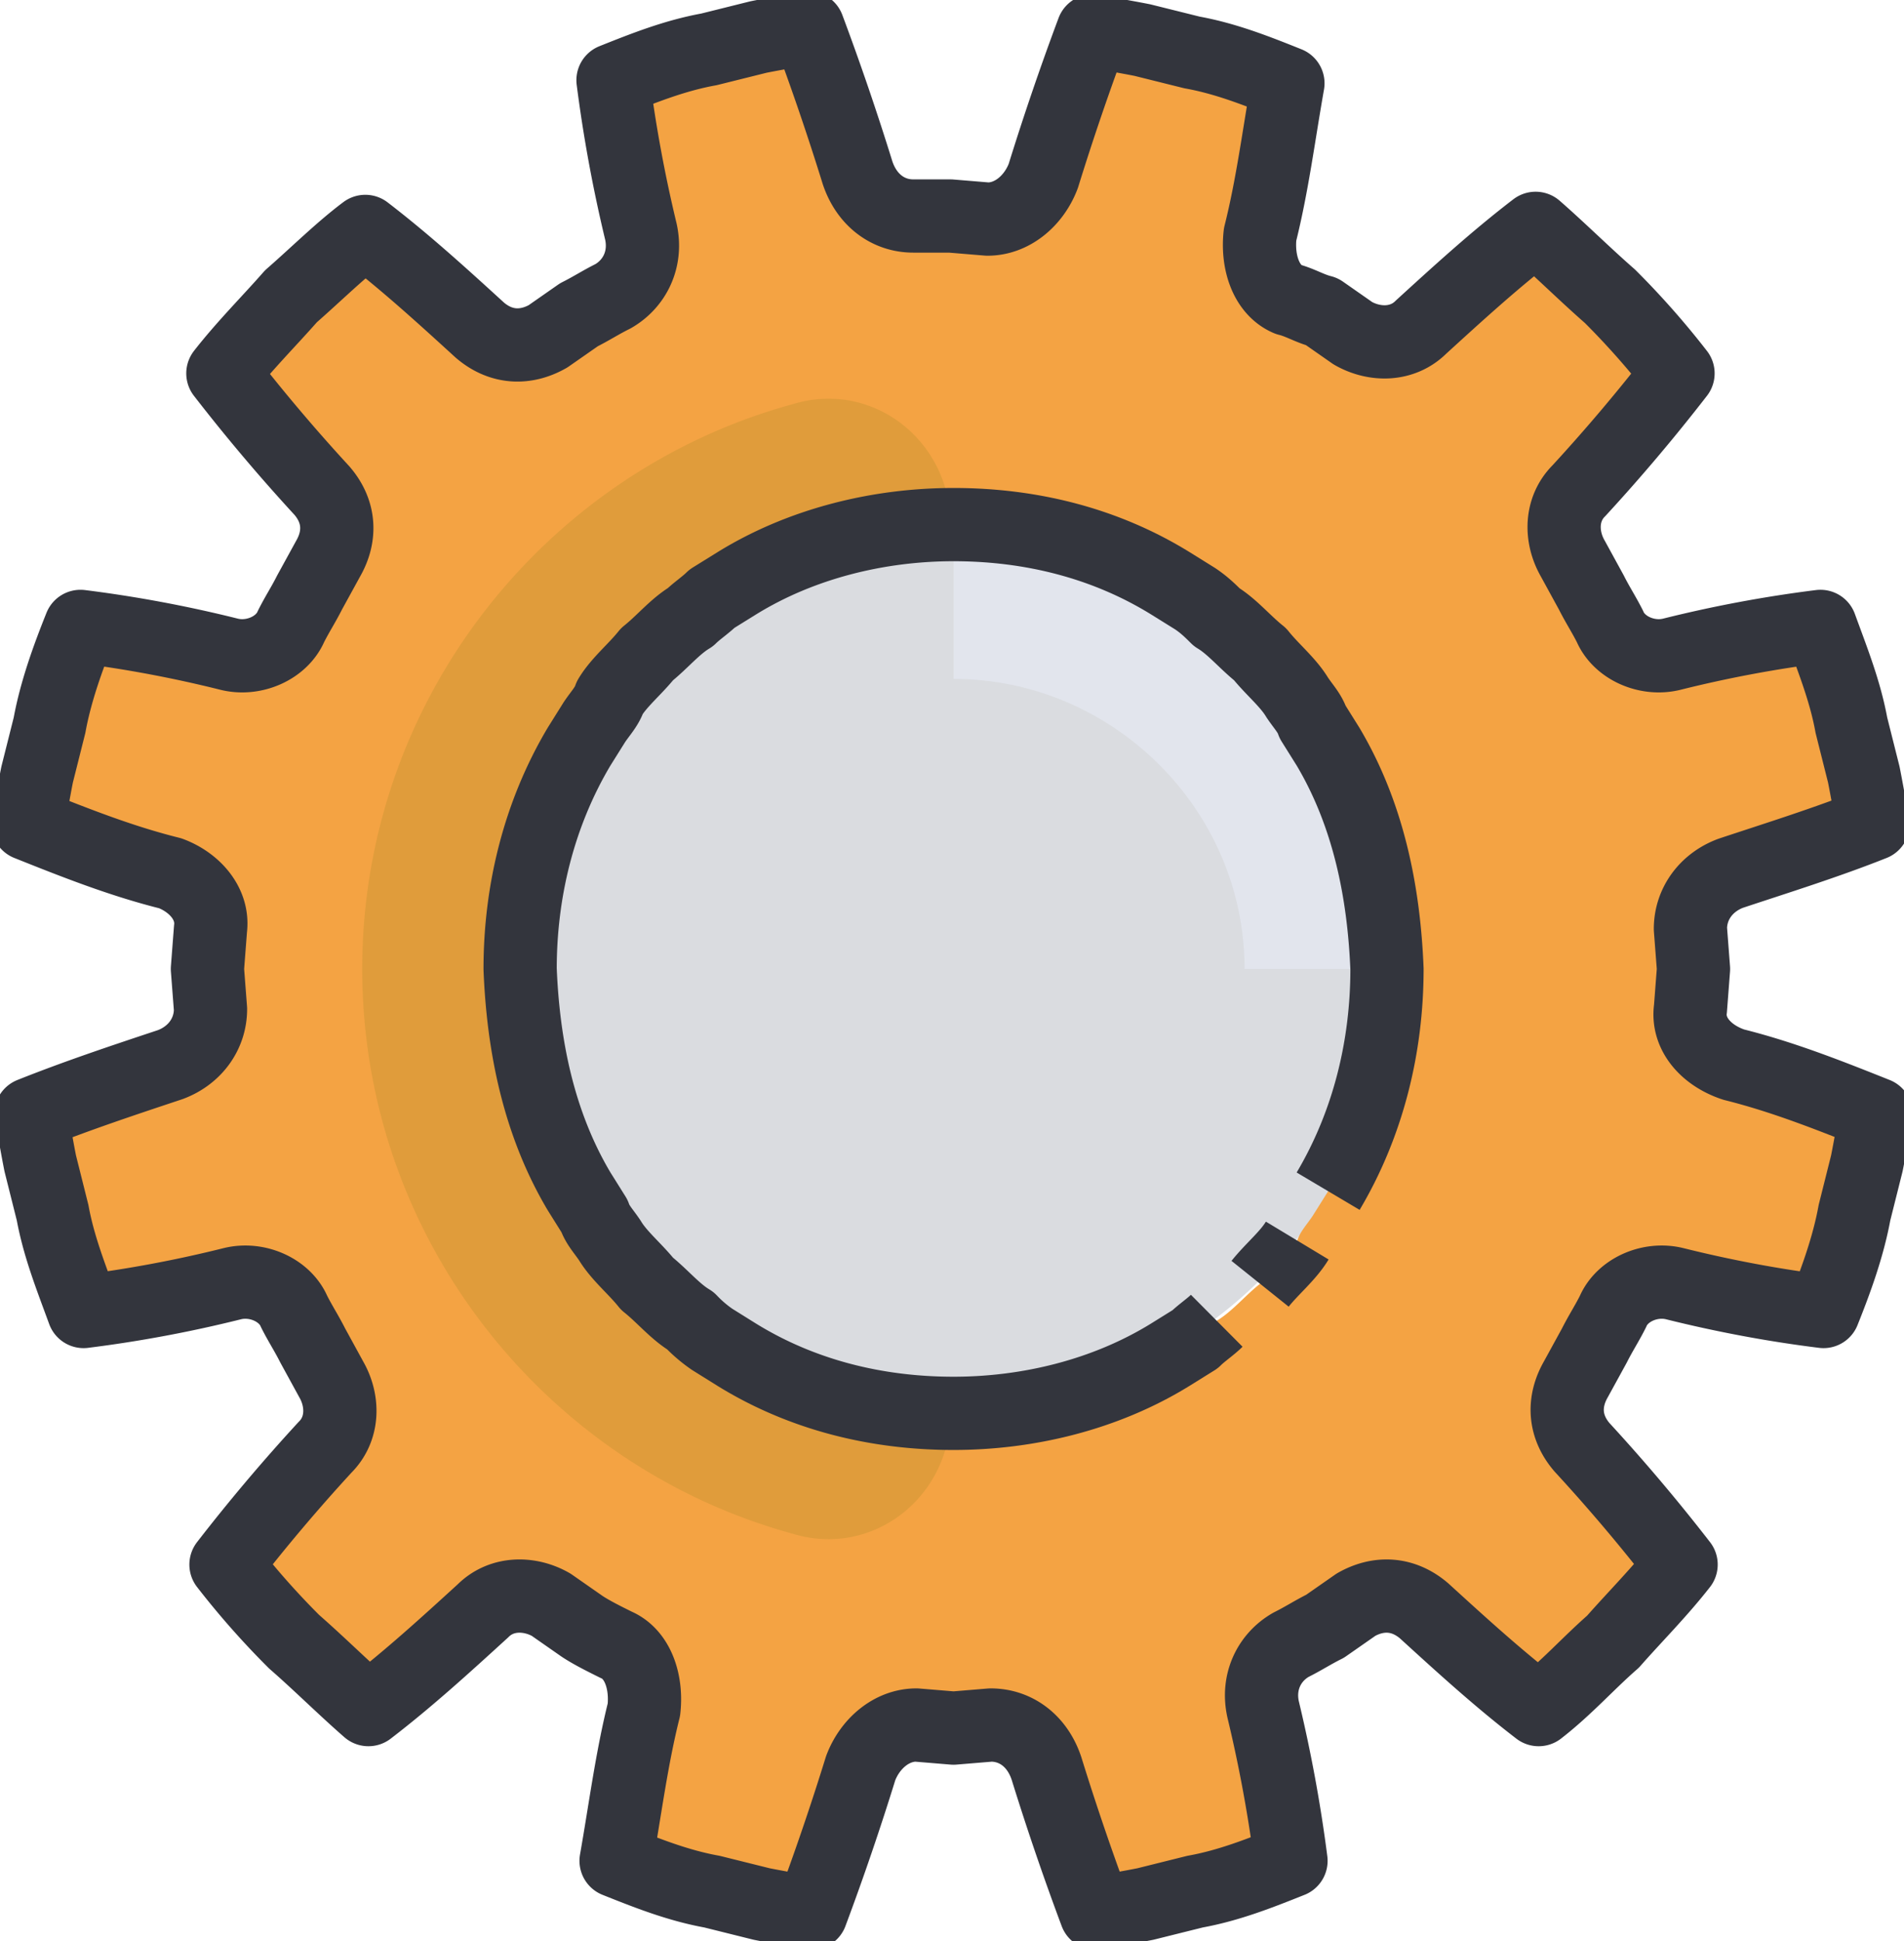 <svg width="52" height="53" fill="none" xmlns="http://www.w3.org/2000/svg"><g clip-path="url(#clip0)"><path d="M25.958 38.422c6.63 0 12.006-5.357 12.006-11.965S32.59 14.492 25.958 14.492 13.95 19.85 13.95 26.457s5.376 11.965 12.007 11.965z" fill="#DADCE0"/><path d="M46.167 27.553l.084-1.096-.084-1.095c0-.674.422-1.264 1.099-1.517 1.268-.421 2.62-.842 3.89-1.348-.085-.421-.17-.927-.254-1.348l-.339-1.348c-.169-.927-.507-1.77-.845-2.697a34.335 34.335 0 00-4.059.759c-.676.168-1.437-.169-1.69-.759-.17-.337-.339-.59-.508-.927l-.507-.926c-.339-.59-.339-1.348.169-1.854a49.234 49.234 0 002.705-3.202 22.125 22.125 0 00-1.86-2.107c-.676-.59-1.353-1.263-2.029-1.853-1.1.842-2.114 1.77-3.129 2.696-.507.506-1.268.506-1.86.169l-.845-.59c-.338-.084-.592-.253-.93-.337-.592-.253-.846-1.011-.761-1.77.338-1.348.507-2.696.76-4.128-.845-.338-1.69-.675-2.62-.843L31.2 1.095c-.423-.084-.93-.169-1.353-.253a72.936 72.936 0 00-1.353 3.96c-.254.674-.846 1.18-1.522 1.18l-1.014-.084h-1.015c-.677 0-1.268-.422-1.522-1.18a72.932 72.932 0 00-1.353-3.96c-.423.084-.93.168-1.353.253l-1.353.337c-.93.168-1.775.505-2.62.842a38.67 38.67 0 00.76 4.129c.17.758-.169 1.432-.76 1.77-.339.168-.593.337-.93.505l-.846.59c-.592.337-1.269.337-1.86-.169-1.015-.927-2.03-1.853-3.129-2.696-.676.506-1.353 1.18-2.03 1.77-.591.674-1.268 1.348-1.86 2.106a49.25 49.25 0 002.706 3.202c.508.59.508 1.264.17 1.854l-.508.926c-.17.338-.338.59-.507.927-.254.59-1.015.927-1.691.759a34.336 34.336 0 00-4.059-.759c-.338.843-.676 1.77-.845 2.697l-.339 1.348c-.084.421-.169.927-.253 1.348 1.268.506 2.536 1.011 3.89 1.348.676.253 1.183.843 1.098 1.517l-.084 1.095.084 1.096c0 .674-.422 1.264-1.099 1.516-1.268.422-2.536.843-3.805 1.349.085.42.17.927.254 1.348l.338 1.348c.17.927.507 1.77.846 2.696a34.316 34.316 0 004.058-.758c.677-.169 1.438.169 1.691.758.17.337.338.59.508.927l.507.927c.338.59.338 1.348-.17 1.854a49.278 49.278 0 00-2.705 3.202 22.124 22.124 0 001.86 2.106c.677.59 1.353 1.264 2.03 1.854 1.099-.843 2.113-1.77 3.128-2.696.507-.506 1.268-.506 1.86-.169l.846.59c.253.168.591.337.93.505.592.253.845 1.012.76 1.77-.337 1.348-.507 2.696-.76 4.129.845.337 1.69.674 2.62.842l1.354.337c.423.085.93.169 1.353.253a72.57 72.57 0 001.352-3.96c.254-.674.846-1.18 1.522-1.18l1.015.084 1.015-.084c.676 0 1.268.422 1.522 1.18a72.964 72.964 0 001.353 3.96c.422-.084.93-.168 1.352-.253l1.353-.337c.93-.168 1.776-.505 2.621-.842a38.913 38.913 0 00-.76-4.13c-.17-.757.168-1.431.76-1.769.338-.168.592-.337.93-.505l.846-.59c.592-.337 1.268-.337 1.86.169 1.015.926 2.03 1.853 3.128 2.696.761-.59 1.353-1.264 2.03-1.854.592-.674 1.268-1.348 1.86-2.106a49.263 49.263 0 00-2.706-3.202c-.507-.59-.507-1.264-.169-1.854l.508-.927c.169-.337.338-.59.507-.927.253-.59 1.014-.927 1.69-.758 1.354.337 2.706.59 4.06.758.338-.842.676-1.77.845-2.696l.338-1.348c.085-.421.17-.927.254-1.348-1.269-.506-2.537-1.011-3.89-1.349-.76-.252-1.268-.842-1.183-1.516zm-9.893 4.971l-.423.674c-.169.253-.338.422-.423.674-.253.422-.676.759-1.014 1.18-.423.337-.761.758-1.184 1.011-.17.169-.423.337-.592.506l-.676.42c-1.776 1.096-3.89 1.602-5.919 1.602-2.114 0-4.143-.506-5.919-1.601l-.676-.421a3.672 3.672 0 01-.592-.506c-.423-.253-.76-.674-1.184-1.011-.338-.421-.76-.758-1.014-1.18-.17-.252-.339-.421-.423-.674l-.423-.674c-1.1-1.854-1.522-3.96-1.606-6.067 0-2.106.507-4.213 1.606-6.066l.423-.674c.169-.253.338-.422.423-.675.253-.42.676-.758 1.014-1.18.423-.336.761-.758 1.184-1.01.17-.169.423-.337.592-.506l.676-.421c1.776-1.096 3.89-1.601 5.919-1.601 2.114 0 4.143.505 5.919 1.6l.676.422c.254.169.423.337.592.506.423.252.761.674 1.184 1.01.338.422.76.76 1.014 1.18.17.253.339.422.423.674l.423.675c1.1 1.853 1.522 3.96 1.606 6.066-.084 2.107-.592 4.213-1.606 6.067z" fill="#F4A343"/><path d="M25.958 38.59c-2.114 0-4.143-.506-5.92-1.6l-.675-.422a3.657 3.657 0 01-.592-.506c-.423-.253-.761-.674-1.184-1.01-.338-.422-.761-.76-1.015-1.18-.169-.253-.338-.422-.422-.675l-.423-.674c-1.1-1.854-1.522-3.96-1.607-6.067 0-2.106.508-4.212 1.607-6.066l.422-.674c.17-.253.339-.422.423-.674.254-.422.677-.759 1.015-1.18.423-.337.76-.758 1.184-1.011.169-.169.422-.337.591-.506l.677-.421c1.775-1.095 3.89-1.601 5.919-1.601 0-2.275-2.114-3.96-4.313-3.286-6.764 1.853-11.752 8.089-11.752 15.42 0 7.33 4.988 13.566 11.752 15.42 2.199.673 4.313-1.012 4.313-3.287z" fill="#E09C3B"/><path d="M33.99 26.457h4.06c0-6.656-5.412-11.965-12.007-11.965v4.045c4.312 0 7.948 3.539 7.948 7.92z" fill="#E2E5ED"/><path d="M46.167 27.553l.084-1.096-.084-1.095c0-.674.422-1.264 1.099-1.517 1.268-.421 2.62-.842 3.89-1.348-.085-.421-.17-.927-.254-1.348l-.339-1.348c-.169-.927-.507-1.77-.845-2.697a34.335 34.335 0 00-4.059.759c-.676.168-1.437-.169-1.69-.759-.17-.337-.339-.59-.508-.927l-.507-.926c-.339-.59-.339-1.348.169-1.854a49.234 49.234 0 002.705-3.202 22.125 22.125 0 00-1.86-2.107c-.676-.59-1.353-1.263-2.029-1.853-1.1.842-2.114 1.77-3.129 2.696-.507.506-1.268.506-1.86.169l-.845-.59c-.338-.084-.592-.253-.93-.337-.592-.253-.846-1.011-.761-1.77.338-1.348.507-2.696.76-4.128-.845-.338-1.69-.675-2.62-.843L31.2 1.095c-.423-.084-.93-.169-1.353-.253a72.933 72.933 0 00-1.353 3.96c-.254.674-.846 1.18-1.522 1.18l-1.014-.084h-1.015c-.677 0-1.268-.422-1.522-1.18a72.935 72.935 0 00-1.353-3.96c-.423.084-.93.168-1.353.253l-1.353.337c-.93.168-1.775.505-2.62.842a38.67 38.67 0 00.76 4.129c.17.758-.169 1.432-.76 1.77-.339.168-.593.337-.93.505l-.846.59c-.592.337-1.269.337-1.86-.169-1.015-.927-2.03-1.853-3.129-2.696-.676.506-1.353 1.18-2.03 1.77-.591.674-1.268 1.348-1.86 2.106a49.25 49.25 0 002.706 3.202c.508.59.508 1.264.17 1.854l-.508.926c-.17.338-.338.59-.507.927-.254.59-1.015.927-1.691.759a34.336 34.336 0 00-4.059-.759c-.338.843-.676 1.77-.845 2.697l-.339 1.348c-.084.421-.169.927-.253 1.348 1.268.506 2.536 1.011 3.89 1.348.676.253 1.183.843 1.098 1.517l-.084 1.095.084 1.096c0 .674-.422 1.264-1.099 1.516-1.268.422-2.536.843-3.805 1.349.085.42.17.927.254 1.348l.338 1.348c.17.927.507 1.77.846 2.696a34.316 34.316 0 004.058-.758c.677-.169 1.438.169 1.691.758.17.337.338.59.508.927l.507.927c.338.59.338 1.348-.17 1.854a49.278 49.278 0 00-2.705 3.202 22.124 22.124 0 001.86 2.106c.677.59 1.353 1.264 2.03 1.854 1.099-.843 2.113-1.77 3.128-2.696.507-.506 1.268-.506 1.86-.169l.846.59c.253.168.591.337.93.505.592.253.845 1.012.76 1.77-.337 1.348-.507 2.696-.76 4.129.845.337 1.69.674 2.62.842l1.354.337c.423.085.93.169 1.353.253a72.57 72.57 0 001.352-3.96c.254-.674.846-1.18 1.522-1.18l1.015.084 1.015-.084c.676 0 1.268.422 1.522 1.18a72.964 72.964 0 001.353 3.96c.422-.084.93-.168 1.352-.253l1.353-.337c.93-.168 1.776-.505 2.621-.842a38.913 38.913 0 00-.76-4.13c-.17-.757.168-1.431.76-1.769.338-.168.592-.337.93-.505l.846-.59c.592-.337 1.268-.337 1.86.169 1.015.926 2.03 1.853 3.128 2.696.761-.59 1.353-1.264 2.03-1.854.592-.674 1.268-1.348 1.86-2.106a49.263 49.263 0 00-2.706-3.202c-.507-.59-.507-1.264-.169-1.854l.508-.927c.169-.337.338-.59.507-.927.253-.59 1.014-.927 1.69-.758 1.354.337 2.706.59 4.06.758.338-.842.676-1.77.845-2.696l.338-1.348c.085-.421.17-.927.254-1.348-1.269-.506-2.537-1.011-3.89-1.349-.76-.252-1.268-.842-1.183-1.516zm-10.738 6.32c-.254.421-.677.758-1.015 1.18" stroke="#33353D" stroke-width="2" stroke-miterlimit="10" stroke-linejoin="round"/><path d="M33.23 36.063c-.17.169-.423.337-.592.506l-.677.421c-1.775 1.096-3.89 1.601-5.918 1.601-2.114 0-4.144-.505-5.92-1.6l-.676-.422a3.69 3.69 0 01-.591-.506c-.423-.252-.762-.674-1.184-1.01-.338-.422-.761-.759-1.015-1.18-.169-.253-.338-.422-.423-.674l-.422-.674c-1.1-1.854-1.522-3.96-1.607-6.067 0-2.107.507-4.213 1.607-6.067l.422-.674c.17-.253.339-.421.423-.674.254-.421.677-.758 1.015-1.18.422-.337.76-.758 1.183-1.011.17-.169.423-.337.592-.506l.677-.42c1.775-1.096 3.89-1.602 5.919-1.602 2.113 0 4.143.506 5.918 1.601l.677.421c.253.169.422.337.592.506.422.253.76.674 1.183 1.011.338.422.761.759 1.015 1.18.169.253.338.421.423.674l.422.674c1.1 1.854 1.522 3.96 1.607 6.067 0 2.106-.507 4.213-1.607 6.067" stroke="#33353D" stroke-width="2" stroke-miterlimit="10" stroke-linejoin="round"/></g><defs><clipPath id="clip0"><path fill="#fff" d="M0 0h52v53H0z"/></clipPath></defs></svg>
